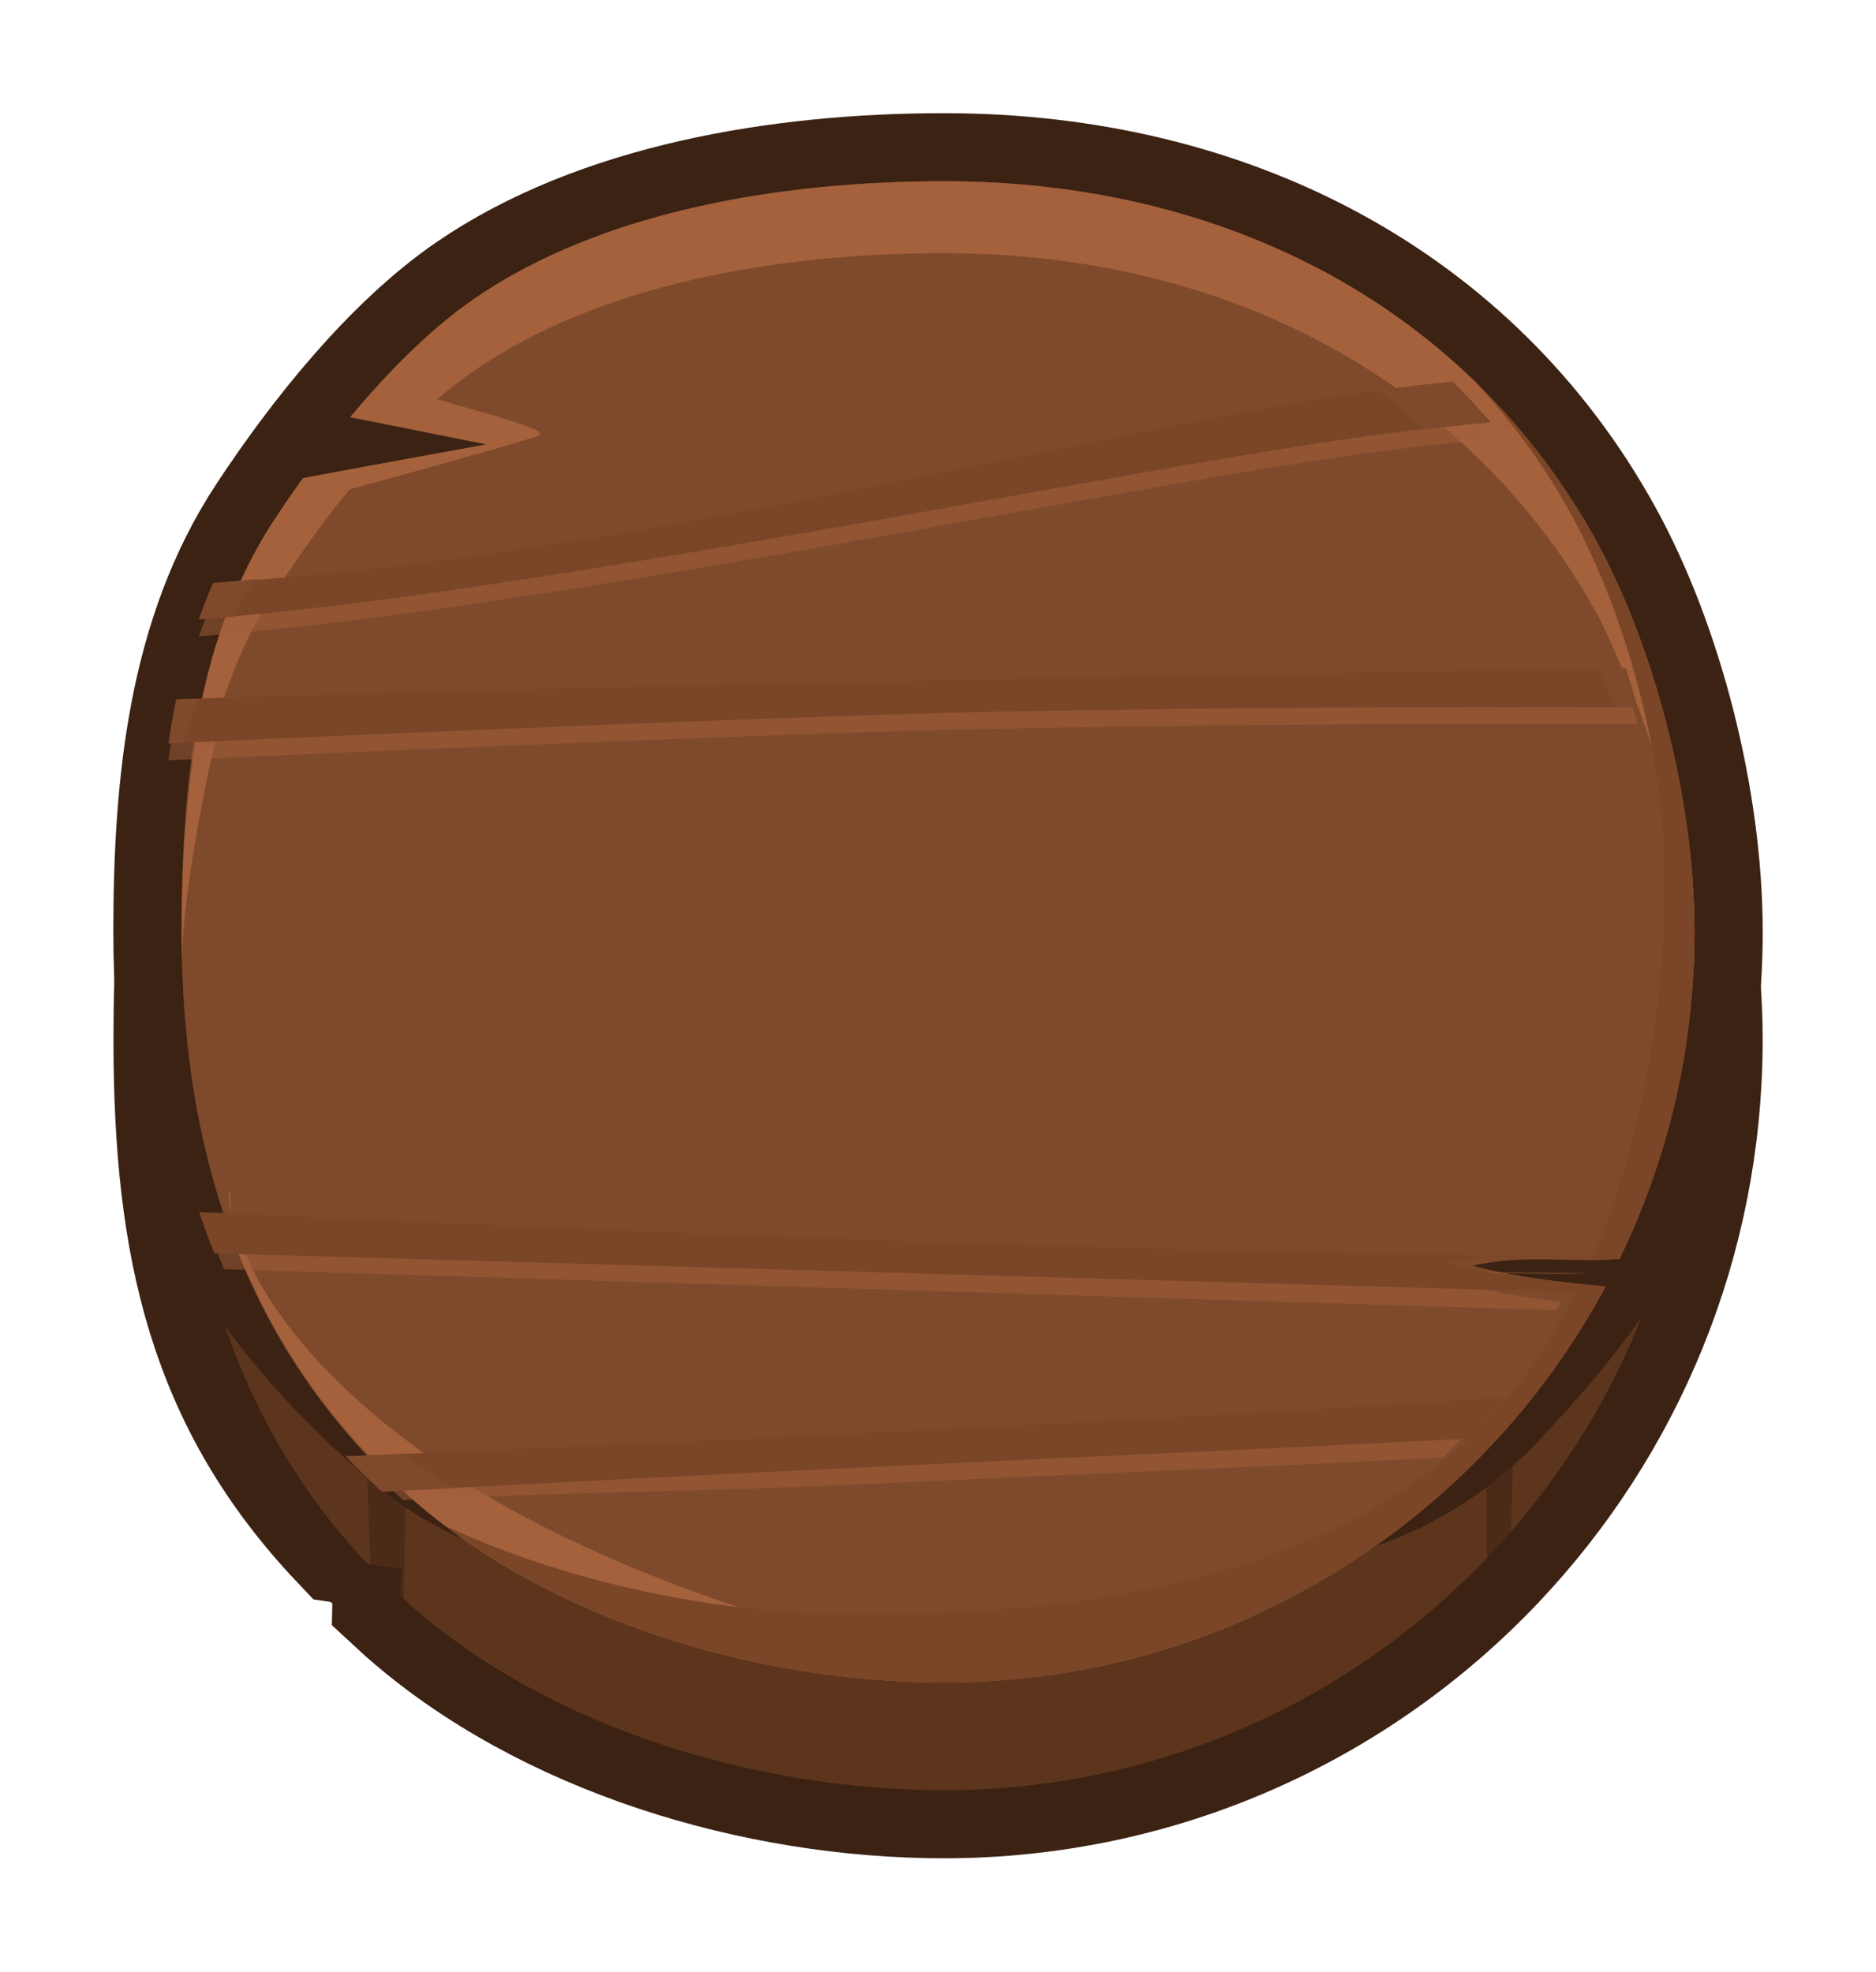 <?xml version="1.0" encoding="UTF-8" standalone="no"?>
<!-- Created with Inkscape (http://www.inkscape.org/) -->

<svg
   xmlns:dc="http://purl.org/dc/elements/1.1/"
   xmlns:cc="http://creativecommons.org/ns#"
   xmlns:rdf="http://www.w3.org/1999/02/22-rdf-syntax-ns#"
   xmlns:svg="http://www.w3.org/2000/svg"
   xmlns="http://www.w3.org/2000/svg"
   xmlns:sodipodi="http://sodipodi.sourceforge.net/DTD/sodipodi-0.dtd"
   xmlns:inkscape="http://www.inkscape.org/namespaces/inkscape"
   width="413.425"
   height="434.567"
   viewBox="0 0 109.385 114.979"
   version="1.1"
   id="svg23489"
   inkscape:version="0.48.5 r10040"
   sodipodi:docname="round_wooden_button_grey.svg">
  <defs
     id="defs23483" />
  <sodipodi:namedview
     id="base"
     pagecolor="#7d848b"
     bordercolor="#666666"
     borderopacity="1.0"
     inkscape:pageopacity="0"
     inkscape:pageshadow="2"
     inkscape:zoom="0.16626794"
     inkscape:cx="124.24587"
     inkscape:cy="-356.11749"
     inkscape:document-units="px"
     inkscape:current-layer="layer1"
     showgrid="false"
     inkscape:pagecheckerboard="false"
     showborder="true"
     units="px"
     inkscape:window-width="1920"
     inkscape:window-height="1017"
     inkscape:window-x="-8"
     inkscape:window-y="-8"
     inkscape:window-maximized="1"
     inkscape:showpageshadow="false"
     guidetolerance="28"
     fit-margin-top="25"
     fit-margin-left="25"
     fit-margin-right="25"
     fit-margin-bottom="25">
    <inkscape:grid
       type="xygrid"
       id="grid24034"
       spacingx="1px"
       spacingy="1px"
       empspacing="8"
       visible="true"
       enabled="true"
       snapvisiblegridlinesonly="true"
       originx="1231.224px"
       originy="-1260.565px" />
  </sodipodi:namedview>
  <g
     inkscape:label="Layer 1"
     inkscape:groupmode="layer"
     id="layer1"
     transform="translate(325.761,151.504)">
    <g
       id="g15771"
       transform="translate(-6259.334,-370.545)">
      <path
         sodipodi:nodetypes="scssccccscscs"
         inkscape:connector-curvature="0"
         id="path9075"
         d="m 5988.611,235.896 c -9.613,0 -19.999,1.78 -27.353,6.83 -4.497,3.088 -8.728,8.397 -11.758,13.005 -4.473,6.804 -5.342,15.25 -5.342,23.93 0,12.108 2.029,20.895 9.641,28.928 0.98,0.153 3.172,1.929 3.172,1.929 0,0 -0.026,0.658 -0.045,1.584 0.179,0.166 0.359,0.332 0.544,0.496 8.149,7.228 20.302,10.829 31.145,10.829 12.524,0 23.823,-5.262 31.801,-13.693 7.421,-7.842 11.965,-18.424 11.965,-30.073 0,-7.668 -2.31,-16.623 -5.774,-22.891 -7.456,-13.49 -21.486,-20.875 -37.991,-20.875 z"
         style="color:#000000;fill:#3b2213;fill-opacity:1;fill-rule:nonzero;stroke:#3b2213;stroke-width:7.938;stroke-miterlimit:4;stroke-opacity:1;stroke-dasharray:none;marker:none;visibility:visible;display:inline;overflow:visible;enable-background:accumulate" />
      <path
         id="path9073"
         d="m 5988.611,235.896 c -9.613,0 -19.999,1.78 -27.353,6.83 -4.497,3.088 -8.728,8.397 -11.758,13.005 -4.473,6.804 -5.342,15.25 -5.342,23.93 0,12.108 3.249,22.552 10.862,30.585 0.98,0.153 1.951,0.272 1.951,0.272 0,0 -0.026,0.658 -0.045,1.584 0.179,0.166 0.359,0.332 0.544,0.496 8.149,7.228 20.302,10.829 31.145,10.829 12.524,0 23.823,-5.262 31.801,-13.693 7.421,-7.842 11.965,-18.424 11.965,-30.073 0,-7.668 -2.31,-16.623 -5.774,-22.891 -7.456,-13.49 -21.486,-20.875 -37.991,-20.875 z"
         style="color:#000000;fill:#5d351d;fill-opacity:1;fill-rule:nonzero;stroke:none;stroke-width:12;marker:none;visibility:visible;display:inline;overflow:visible;enable-background:accumulate"
         inkscape:connector-curvature="0" />
      <path
         name="grain"
         inkscape:connector-curvature="0"
         class="switchable"
         id="path9234"
         d="m 6021.84,298.658 c 0,0 -1.674,2.88 -1.674,3.229 0,0.174 0.08,3.905 0.101,7.995 0.05,-0.049 0.106,-0.103 0.154,-0.152 0.43,-0.455 0.84,-0.914 1.251,-1.386 0.138,-4.19 0.238,-8.116 0.17,-9.686 z m -66.836,4.243 c -0.064,1.67 0.06,4.753 0.17,7.37 0.917,0.14 1.792,0.254 1.792,0.254 0,0 -0.02,0.646 -0.033,1.572 0.064,0.059 0.122,0.127 0.186,0.186 0.038,-2.956 0.131,-6.268 0.048,-6.423 -0.123,-0.247 -2.164,-2.958 -2.164,-2.958 z"
         style="opacity:0.5;color:#000000;fill:#3b2213;fill-opacity:1;fill-rule:nonzero;stroke:none;stroke-width:18.898;marker:none;visibility:visible;display:inline;overflow:visible;enable-background:accumulate" />
      <path
         style="color:#000000;fill:#3b2213;fill-opacity:1;fill-rule:nonzero;stroke:#3b2213;stroke-width:7.938;stroke-miterlimit:4;stroke-opacity:1;stroke-dasharray:none;marker:none;visibility:visible;display:inline;overflow:visible;enable-background:accumulate"
         d="m 6032.383,273.378 c 0,11.649 -4.551,19.096 -11.972,26.938 -7.978,8.431 -19.272,6.715 -31.796,6.715 -10.842,0 -22.998,2.334 -31.147,-4.893 -9.355,-8.298 -13.318,-15.431 -13.318,-28.761 0,-8.68 0.873,-17.119 5.347,-23.923 3.029,-4.608 7.259,-9.921 11.755,-13.009 7.354,-5.051 17.75,-6.836 27.363,-6.836 16.505,0 30.527,7.392 37.983,20.882 3.465,6.267 5.785,15.218 5.785,22.886 z"
         id="path9079"
         inkscape:connector-curvature="0"
         sodipodi:nodetypes="ssssssssss" />
      <path
         id="path9070"
         d="m 5988.611,229.609 c -9.613,0 -19.999,1.78 -27.353,6.83 -2.567,1.763 -5.043,4.255 -7.262,6.926 l 7.934,1.584 -10.686,1.968 c -0.615,0.856 -1.2,1.716 -1.743,2.543 -4.473,6.804 -5.342,15.234 -5.342,23.914 0,13.329 3.953,24.654 13.309,32.952 8.149,7.228 20.302,10.813 31.145,10.813 12.524,0 23.822,-5.262 31.801,-13.693 2.654,-2.805 4.939,-5.959 6.782,-9.39 -1.782,-0.159 -5.53,-0.559 -7.758,-1.216 3.206,-0.703 5.619,-0.137 8.574,-0.4 2.796,-5.765 4.367,-12.23 4.367,-19.068 0,-7.668 -2.31,-16.607 -5.775,-22.875 -7.456,-13.49 -21.485,-20.891 -37.991,-20.891 z"
         style="color:#000000;fill:#7f4a2c;fill-opacity:1;fill-rule:nonzero;stroke:none;stroke-width:12;marker:none;visibility:visible;display:inline;overflow:visible;enable-background:accumulate"
         inkscape:connector-curvature="0" />
      <path
         id="path9217"
         d="m 5947.341,291.771 c -0.047,-0.122 -0.098,-0.245 -0.145,-0.368 0,0.032 0.02,0.047 0.02,0.08 0.034,0.099 0.091,0.19 0.129,0.288 z"
         style="color:#000000;fill:#a4613c;fill-opacity:1;fill-rule:nonzero;stroke:none;stroke-width:12;marker:none;visibility:visible;display:inline;overflow:visible;enable-background:accumulate"
         inkscape:connector-curvature="0" />
      <path
         id="path9215"
         d="m 5961.498,305.975 c -1.319,0.069 -2.895,0.141 -4.175,0.208 0.051,0.046 0.092,0.098 0.143,0.144 8.149,7.228 20.302,10.813 31.144,10.813 6.402,0 12.484,-1.37 17.964,-3.839 -7.744,2.304 -18.62,3.445 -31.384,-1.04 -5.571,-1.957 -10.068,-4.102 -13.693,-6.287 z"
         style="color:#000000;fill:#a4613c;fill-opacity:1;fill-rule:nonzero;stroke:none;stroke-width:12;marker:none;visibility:visible;display:inline;overflow:visible;enable-background:accumulate"
         inkscape:connector-curvature="0" />
      <path
         id="path9211"
         d="m 5947.933,292.298 -0.368,-0.016 c 1.781,4.374 4.331,8.331 7.694,11.837 0.992,-0.041 2.293,-0.101 3.312,-0.144 -6.278,-4.417 -9.323,-8.708 -10.637,-11.677 z"
         style="color:#000000;fill:#a4613c;fill-opacity:1;fill-rule:nonzero;stroke:none;stroke-width:12;marker:none;visibility:visible;display:inline;overflow:visible;enable-background:accumulate"
         inkscape:connector-curvature="0" />
      <path
         id="path9209"
         d="m 5947.086,289.899 c 0,-4.7e-4 -0.02,4.4e-4 -0.031,0 0.031,0.418 0.061,0.9 0.143,1.504 0.047,0.123 0.096,0.246 0.145,0.368 0.067,0.174 0.154,0.339 0.224,0.512 l 0.368,0.016 c -0.416,-0.938 -0.712,-1.779 -0.848,-2.399 z"
         style="color:#000000;fill:#a4613c;fill-opacity:1;fill-rule:nonzero;stroke:none;stroke-width:12;marker:none;visibility:visible;display:inline;overflow:visible;enable-background:accumulate"
         inkscape:connector-curvature="0" />
      <path
         id="path9207"
         d="m 5947.037,289.755 c 0,0.039 0.02,0.104 0.02,0.144 0.02,4.5e-4 0.02,-4.7e-4 0.031,0 -0.02,-0.041 -0.041,-0.105 -0.047,-0.144 z"
         style="color:#000000;fill:#a4613c;fill-opacity:1;fill-rule:nonzero;stroke:none;stroke-width:12;marker:none;visibility:visible;display:inline;overflow:visible;enable-background:accumulate"
         inkscape:connector-curvature="0" />
      <path
         id="path9205"
         d="m 5946.973,288.459 c 0,-0.028 0,0.009 -0.031,0.096 -0.047,0.19 -0.026,0.608 0.096,1.2 -0.047,-0.758 -0.051,-1.225 -0.064,-1.296 z"
         style="color:#000000;fill:#a4613c;fill-opacity:1;fill-rule:nonzero;stroke:none;stroke-width:12;marker:none;visibility:visible;display:inline;overflow:visible;enable-background:accumulate"
         inkscape:connector-curvature="0" />
      <path
         sodipodi:nodetypes="ccccccc"
         id="path9203"
         d="m 5945.325,259.97 c 0.385,-0.015 0.839,-0.018 1.232,-0.032 0.573,-1.666 1.21,-3.297 2.08,-4.831 -0.662,0.061 -1.341,0.155 -2,0.208 l -0.02,0 c -0.54,1.504 -0.959,3.063 -1.296,4.655 z"
         style="color:#000000;fill:#a4613c;fill-opacity:1;fill-rule:nonzero;stroke:none;stroke-width:12;marker:none;visibility:visible;display:inline;overflow:visible;enable-background:accumulate"
         inkscape:connector-curvature="0" />
      <path
         sodipodi:nodetypes="ccsccc"
         id="path9201"
         d="m 5945.758,262.513 c -0.275,0.013 -0.563,0.02 -0.832,0.032 -0.529,3.505 -0.768,7.127 -0.768,10.829 0,0.522 0,1.037 0.02,1.552 0.101,-4.299 1.581,-11.472 2.597,-15.407 z"
         style="color:#000000;fill:#a4613c;fill-opacity:1;fill-rule:nonzero;stroke:none;stroke-width:12;marker:none;visibility:visible;display:inline;overflow:visible;enable-background:accumulate"
         inkscape:connector-curvature="0" />
      <path
         id="path9199"
         d="m 6021.836,243.83 c -1.145,0.105 -2.462,0.257 -3.727,0.4 3.335,2.924 6.244,6.374 8.493,10.446 0.595,1.077 1.11,2.304 1.632,3.519 0.402,-0.006 1.144,-0.026 1.536,-0.032 -0.893,-2.76 -1.922,-5.41 -3.168,-7.662 -1.355,-2.452 -3.002,-4.629 -4.766,-6.67 z"
         style="color:#000000;fill:#a4613c;fill-opacity:1;fill-rule:nonzero;stroke:none;stroke-width:12;marker:none;visibility:visible;display:inline;overflow:visible;enable-background:accumulate"
         inkscape:connector-curvature="0" />
      <path
         inkscape:connector-curvature="0"
         id="path9188"
         d="m 5988.608,229.608 c -9.613,0 -19.995,1.778 -27.349,6.829 -1.902,1.307 -3.758,3.018 -5.494,4.902 -0.02,0.022 -0.028,0.045 -0.051,0.068 -0.282,0.308 -0.569,0.613 -0.846,0.93 -0.295,0.338 -0.592,0.686 -0.879,1.031 l 3.245,0.642 4.699,0.947 -6.778,1.234 -3.905,0.727 c -0.041,0.06 -0.091,0.109 -0.133,0.169 -0.569,0.797 -1.117,1.597 -1.623,2.366 -0.782,1.19 -1.418,2.453 -1.995,3.736 -0.174,0.385 -0.333,0.773 -0.49,1.166 -0.106,0.28 -0.237,0.547 -0.338,0.828 -0.02,0.041 -0.026,0.094 -0.033,0.135 0.659,-0.053 1.333,-0.142 1.994,-0.203 0.28,-0.495 0.547,-1.009 0.862,-1.487 0.143,-0.219 0.358,-0.438 0.507,-0.659 1.193,-1.773 2.48,-3.617 3.956,-5.392 3.192,-0.872 10.18,-2.794 11.021,-3.144 0.728,-0.303 -2.983,-1.245 -5.917,-2.113 0.721,-0.613 1.46,-1.183 2.198,-1.69 7.354,-5.051 17.736,-6.829 27.349,-6.829 10.197,0 19.435,2.831 26.775,8.164 0.957,0.696 1.829,1.484 2.721,2.265 1.266,-0.143 2.59,-0.301 3.736,-0.406 -0.631,-0.729 -1.232,-1.488 -1.91,-2.164 -0.068,-0.069 -0.131,-0.151 -0.202,-0.22 -7.858,-7.706 -18.793,-11.832 -31.119,-11.832 z m 41.16,28.55 c -0.392,0.006 -1.137,0.028 -1.538,0.034 0.316,0.736 0.628,1.473 0.913,2.248 l 1.352,0 c -0.213,-0.776 -0.482,-1.527 -0.727,-2.282 z m -83.215,1.775 c -0.392,0.015 -0.849,0.02 -1.234,0.034 -0.02,0.086 -0.034,0.167 -0.051,0.254 -0.064,0.312 -0.129,0.632 -0.186,0.947 -0.081,0.449 -0.084,0.931 -0.15,1.386 0.27,-0.013 0.554,-0.022 0.828,-0.034 0.227,-0.876 0.503,-1.738 0.794,-2.586 z m 12.018,44.05 c -1.019,0.043 -2.321,0.094 -3.313,0.135 0.67,0.698 1.325,1.402 2.063,2.062 1.28,-0.067 2.856,-0.134 4.175,-0.203 -1.101,-0.664 -1.978,-1.329 -2.924,-1.995 z"
         style="color:#000000;fill:#a4613c;fill-opacity:1;fill-rule:nonzero;stroke:none;stroke-width:12;marker:none;visibility:visible;display:inline;overflow:visible;enable-background:accumulate" />
      <path
         id="path9182"
         d="m 6030.49,260.434 c -0.377,0 -0.955,0 -1.344,0 1.746,4.744 2.932,10.092 3.183,15.1 0.034,-0.714 0.047,-1.437 0.047,-2.16 0,-4.157 -0.714,-8.664 -1.887,-12.941 z"
         style="color:#000000;fill:#a4613c;fill-opacity:1;fill-rule:nonzero;stroke:none;stroke-width:12;marker:none;visibility:visible;display:inline;overflow:visible;enable-background:accumulate"
         inkscape:connector-curvature="0" />
      <path
         id="path9086"
         d="m 6019.564,241.286 c 1.836,1.971 3.479,4.121 4.895,6.478 3.697,6.153 6.174,14.946 6.174,22.475 0,7.346 -1.274,15.412 -4.287,22.283 0.54,-0.004 1.092,-0.029 1.663,-0.08 2.795,-5.764 4.367,-12.23 4.367,-19.068 0,-7.668 -2.31,-16.607 -5.775,-22.875 -1.927,-3.487 -4.304,-6.564 -7.038,-9.214 z m 6.143,52.612 c -1.591,3.282 -3.603,6.232 -6.094,8.654 -8.514,8.278 -22.323,10.654 -35.688,10.654 -8.093,0 -16.857,-1.717 -24.378,-5.183 8.052,6.092 19.109,9.118 29.065,9.118 12.524,0 23.822,-5.262 31.801,-13.693 2.654,-2.804 4.941,-5.961 6.782,-9.39 -0.385,-0.034 -0.955,-0.104 -1.488,-0.16 z"
         style="color:#000000;fill:#7b4527;fill-opacity:1;fill-rule:nonzero;stroke:none;stroke-width:12;marker:none;visibility:visible;display:inline;overflow:visible;enable-background:accumulate"
         inkscape:connector-curvature="0" />
      <g
         transform="matrix(2.044,0,0,2.044,-2207.338,-620.357)"
         name="grain"
         class="switchable"
         id="g9705">
        <g
           id="g9701">
          <path
             sodipodi:nodetypes="ccsccsccccscccccccccccccccccccc"
             inkscape:connector-curvature="0"
             style="font-size:medium;font-style:normal;font-variant:normal;font-weight:normal;font-stretch:normal;text-indent:0;text-align:start;text-decoration:none;line-height:normal;letter-spacing:normal;word-spacing:normal;text-transform:none;direction:ltr;block-progression:tb;writing-mode:lr-tb;text-anchor:start;baseline-shift:baseline;opacity:0.5;color:#000000;fill:#a4613c;fill-opacity:1;stroke:none;stroke-width:5;marker:none;visibility:visible;display:inline;overflow:visible;enable-background:accumulate;font-family:Sans;-inkscape-font-specification:Sans"
             d="m 4024.27,422.033 c -0.658,0.069 -1.346,0.148 -2.082,0.243 -5.373,0.693 -14.3,2.953 -23.56,4.397 -3.251,0.507 -6.539,0.902 -9.718,1.103 -0.152,0.339 -0.281,0.69 -0.407,1.041 3.253,-0.261 6.613,-0.727 9.976,-1.252 9.334,-1.456 18.662,-3.374 23.865,-4.045 1.097,-0.142 2.084,-0.245 3.005,-0.329 -0.346,-0.402 -0.704,-0.79 -1.08,-1.158 z m 4.945,8.177 c -4.875,0.075 -11.412,0.186 -19.139,0.336 -6.58,0.128 -13.322,0.278 -18.756,0.438 -1.238,0.036 -2.377,0.073 -3.458,0.11 -0.088,0.415 -0.163,0.835 -0.227,1.26 7.571,-0.349 19.019,-0.815 23.403,-0.9 7.319,-0.142 13.891,-0.151 18.505,-0.133 -0.102,-0.373 -0.211,-0.747 -0.329,-1.111 z m -40.432,15.486 c 0.133,0.398 0.281,0.788 0.438,1.174 l 38.019,1.171 c 0.044,-0.081 0.09,-0.161 0.133,-0.243 -0.872,-0.078 -2.162,-0.303 -3.252,-0.625 1.496,-0.328 2.641,-0.098 3.998,-0.188 -13.649,-0.122 -26.384,-0.703 -39.337,-1.29 z m 36.477,5.161 c -5.827,0.391 -12.178,0.909 -18.759,1.223 -5.049,0.24 -9.082,0.199 -13.215,0.369 0.332,0.346 0.683,0.682 1.048,1.009 4.327,-0.227 8.508,-0.233 13.505,-0.471 5.935,-0.283 11.028,-0.474 16.171,-0.746 0.35,-0.379 0.928,-0.982 1.25,-1.385 z"
             id="path9135" />
          <path
             id="path9115"
             d="m 4024.27,421.551 c -0.657,0.069 -1.346,0.148 -2.082,0.243 -5.373,0.693 -14.3,2.953 -23.559,4.397 -3.251,0.507 -6.539,0.902 -9.718,1.103 -0.152,0.339 -0.281,0.69 -0.407,1.041 3.253,-0.261 6.613,-0.727 9.976,-1.252 9.334,-1.456 18.662,-3.374 23.865,-4.045 1.097,-0.142 2.084,-0.245 3.005,-0.329 -0.346,-0.402 -0.704,-0.79 -1.08,-1.158 z m 4.945,8.177 c -4.875,0.075 -11.412,0.186 -19.139,0.336 -6.58,0.128 -13.322,0.278 -18.756,0.438 -1.238,0.036 -2.377,0.073 -3.458,0.11 -0.088,0.415 -0.163,0.835 -0.227,1.26 7.571,-0.349 19.019,-0.815 23.403,-0.9 7.319,-0.142 13.891,-0.151 18.505,-0.133 -0.102,-0.373 -0.211,-0.747 -0.329,-1.111 z m -40.703,15.516 c 0.134,0.398 0.281,0.788 0.438,1.174 l 38.833,1.111 c 0.045,-0.081 0.089,-0.161 0.133,-0.243 -0.872,-0.078 -2.705,-0.273 -3.795,-0.595 1.496,-0.328 2.641,-0.098 3.998,-0.188 -13.649,-0.122 -26.655,-0.673 -39.608,-1.26 z m 37.261,5.282 c -5.827,0.391 -12.691,0.759 -19.272,1.072 -5.049,0.24 -9.685,0.44 -13.818,0.61 0.332,0.346 0.683,0.682 1.048,1.009 4.327,-0.227 9.111,-0.474 14.108,-0.712 5.935,-0.283 11.782,-0.535 16.925,-0.806 0.35,-0.379 0.687,-0.771 1.009,-1.174 z"
             style="font-size:medium;font-style:normal;font-variant:normal;font-weight:normal;font-stretch:normal;text-indent:0;text-align:start;text-decoration:none;line-height:normal;letter-spacing:normal;word-spacing:normal;text-transform:none;direction:ltr;block-progression:tb;writing-mode:lr-tb;text-anchor:start;baseline-shift:baseline;color:#000000;fill:#7b4527;fill-opacity:1;stroke:none;stroke-width:5;marker:none;visibility:visible;display:inline;overflow:visible;enable-background:accumulate;font-family:Sans;-inkscape-font-specification:Sans"
             inkscape:connector-curvature="0" />
        </g>
        <path
           inkscape:connector-curvature="0"
           style="color:#000000;fill:#7f4a2c;fill-opacity:1;fill-rule:nonzero;stroke:none;stroke-width:12;marker:none;visibility:visible;display:inline;overflow:visible;enable-background:accumulate"
           d="m 4024.262,421.551 c -0.655,0.069 -1.34,0.148 -2.074,0.243 -0.012,0.003 -0.033,0.006 -0.047,0.008 0.468,0.34 0.894,0.729 1.33,1.111 0.619,-0.07 1.263,-0.144 1.823,-0.196 -0.308,-0.357 -0.6,-0.734 -0.931,-1.064 -0.034,-0.034 -0.067,-0.068 -0.102,-0.102 z m -34.107,5.634 c -0.404,0.032 -0.819,0.084 -1.221,0.11 -0.085,0.189 -0.166,0.379 -0.243,0.571 -0.052,0.137 -0.115,0.269 -0.164,0.407 -0.01,0.02 -0.01,0.043 -0.015,0.063 0.323,-0.026 0.654,-0.072 0.978,-0.102 0.137,-0.242 0.269,-0.486 0.422,-0.72 0.07,-0.107 0.17,-0.22 0.243,-0.329 z m 39.021,2.543 c -0.192,0.003 -0.555,0.013 -0.751,0.015 0.154,0.36 0.306,0.716 0.446,1.095 0.19,0 0.473,0 0.657,0 -0.104,-0.38 -0.233,-0.742 -0.352,-1.111 z m -40.703,0.869 c -0.192,0.007 -0.414,0.009 -0.603,0.016 -0.01,0.042 -0.023,0.083 -0.031,0.125 -0.031,0.153 -0.058,0.308 -0.086,0.462 -0.04,0.22 -0.045,0.45 -0.078,0.673 0.132,-0.006 0.273,-0.01 0.407,-0.015 0.111,-0.429 0.248,-0.845 0.391,-1.26 z m 5.876,21.541 c -0.498,0.021 -1.135,0.051 -1.62,0.07 0.328,0.341 0.649,0.686 1.01,1.009 0.626,-0.033 1.397,-0.068 2.042,-0.102 -0.539,-0.325 -0.97,-0.653 -1.432,-0.978 z"
           id="path9176" />
      </g>
    </g>
  </g>
</svg>
